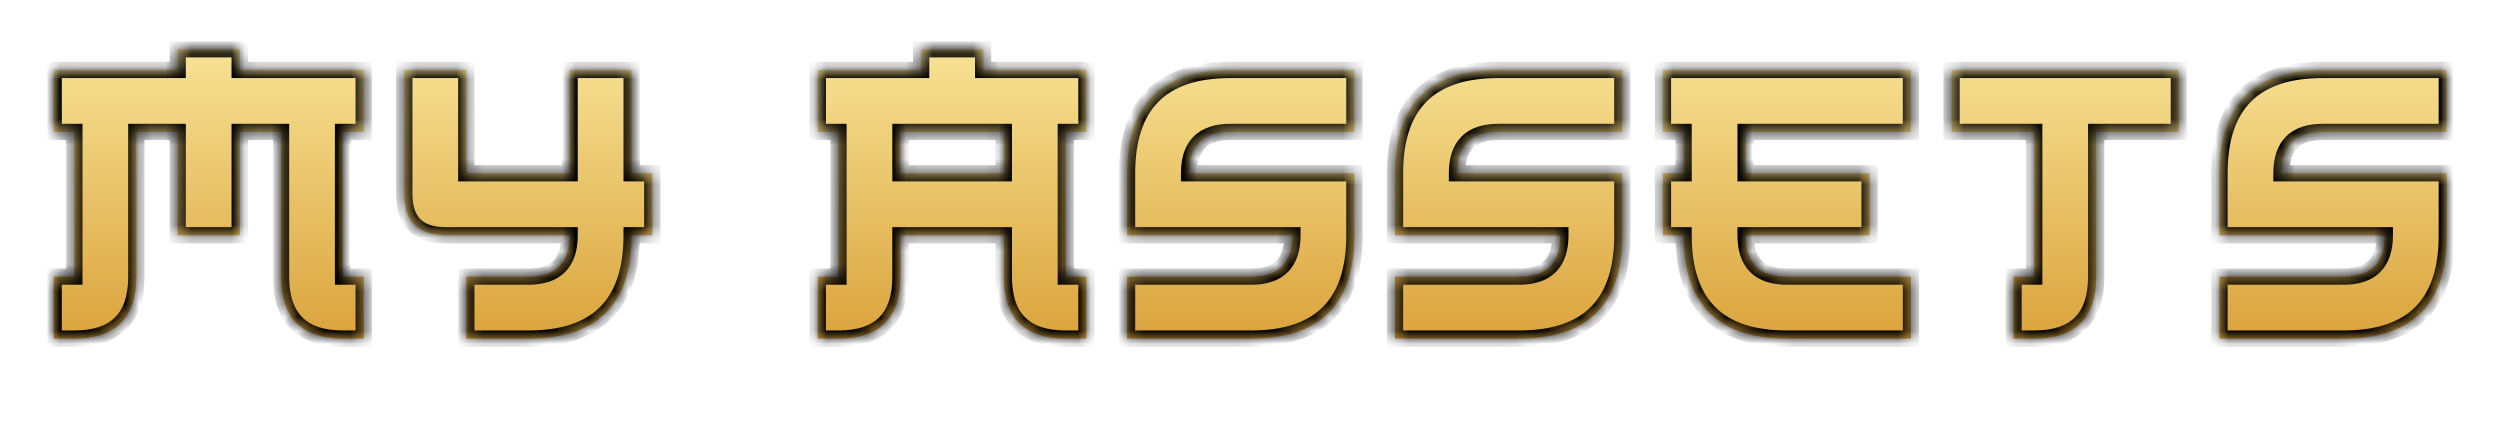 <svg width="189" height="32" viewBox="0 0 189 32" fill="none" xmlns="http://www.w3.org/2000/svg">
<g filter="url(#filter0_dd_136_8546)">
<mask id="path-1-inside-1_136_8546" fill="white">
<path d="M10.308 19.412C10.308 22.537 8.746 24.1 5.621 24.1H4.058V19.412H5.621V8.475H4.058V3.787H13.433V2.225H18.121V3.787H27.496V8.475H25.933V19.412H27.496V24.1H25.933C22.808 24.1 21.246 22.537 21.246 19.412V8.475H18.121V16.287H13.433V8.475H10.308V19.412ZM43.064 16.287H33.689C31.606 16.287 30.564 15.245 30.564 13.162V3.787H35.252V11.6H43.064V3.787H47.752V11.6H49.314V16.287H47.752C47.752 21.495 45.147 24.1 39.939 24.1H35.252V19.412H39.939C42.022 19.412 43.064 18.37 43.064 16.287ZM69.638 3.787V2.225H74.326V3.787H82.138V8.475H80.576V19.412H82.138V24.1H80.576C77.451 24.1 75.888 22.537 75.888 19.412V16.287H68.076V19.412C68.076 22.537 66.513 24.1 63.388 24.1H61.826V19.412H63.388V8.475H61.826V3.787H69.638ZM75.888 8.475H68.076V11.6H75.888V8.475ZM102.394 16.287C102.394 21.495 99.79 24.1 94.581 24.1H85.206V19.412H94.581C96.665 19.412 97.706 18.37 97.706 16.287H85.206V11.6C85.206 6.391 87.811 3.787 93.019 3.787H102.394V8.475H93.019C90.936 8.475 89.894 9.516 89.894 11.6H102.394V16.287ZM122.65 16.287C122.65 21.495 120.045 24.1 114.837 24.1H105.462V19.412H114.837C116.92 19.412 117.962 18.37 117.962 16.287H105.462V11.6C105.462 6.391 108.066 3.787 113.275 3.787H122.65V8.475H113.275C111.191 8.475 110.15 9.516 110.15 11.6H122.65V16.287ZM131.968 11.6H141.343V16.287H131.968C131.968 18.37 133.009 19.412 135.093 19.412H144.468V24.1H135.093C129.884 24.1 127.28 21.495 127.28 16.287H125.718V11.6H127.28V8.475H125.718V3.787H144.468V8.475H131.968V11.6ZM158.474 19.412C158.474 22.537 156.911 24.1 153.786 24.1H152.224V19.412H153.786V8.475H147.536V3.787H164.724V8.475H158.474V19.412ZM184.979 16.287C184.979 21.495 182.375 24.1 177.167 24.1H167.792V19.412H177.167C179.25 19.412 180.292 18.37 180.292 16.287H167.792V11.6C167.792 6.391 170.396 3.787 175.604 3.787H184.979V8.475H175.604C173.521 8.475 172.479 9.516 172.479 11.6H184.979V16.287Z"/>
</mask>
<path d="M10.308 19.412C10.308 22.537 8.746 24.1 5.621 24.1H4.058V19.412H5.621V8.475H4.058V3.787H13.433V2.225H18.121V3.787H27.496V8.475H25.933V19.412H27.496V24.1H25.933C22.808 24.1 21.246 22.537 21.246 19.412V8.475H18.121V16.287H13.433V8.475H10.308V19.412ZM43.064 16.287H33.689C31.606 16.287 30.564 15.245 30.564 13.162V3.787H35.252V11.6H43.064V3.787H47.752V11.6H49.314V16.287H47.752C47.752 21.495 45.147 24.1 39.939 24.1H35.252V19.412H39.939C42.022 19.412 43.064 18.37 43.064 16.287ZM69.638 3.787V2.225H74.326V3.787H82.138V8.475H80.576V19.412H82.138V24.1H80.576C77.451 24.1 75.888 22.537 75.888 19.412V16.287H68.076V19.412C68.076 22.537 66.513 24.1 63.388 24.1H61.826V19.412H63.388V8.475H61.826V3.787H69.638ZM75.888 8.475H68.076V11.6H75.888V8.475ZM102.394 16.287C102.394 21.495 99.79 24.1 94.581 24.1H85.206V19.412H94.581C96.665 19.412 97.706 18.37 97.706 16.287H85.206V11.6C85.206 6.391 87.811 3.787 93.019 3.787H102.394V8.475H93.019C90.936 8.475 89.894 9.516 89.894 11.6H102.394V16.287ZM122.65 16.287C122.65 21.495 120.045 24.1 114.837 24.1H105.462V19.412H114.837C116.92 19.412 117.962 18.37 117.962 16.287H105.462V11.6C105.462 6.391 108.066 3.787 113.275 3.787H122.65V8.475H113.275C111.191 8.475 110.15 9.516 110.15 11.6H122.65V16.287ZM131.968 11.6H141.343V16.287H131.968C131.968 18.37 133.009 19.412 135.093 19.412H144.468V24.1H135.093C129.884 24.1 127.28 21.495 127.28 16.287H125.718V11.6H127.28V8.475H125.718V3.787H144.468V8.475H131.968V11.6ZM158.474 19.412C158.474 22.537 156.911 24.1 153.786 24.1H152.224V19.412H153.786V8.475H147.536V3.787H164.724V8.475H158.474V19.412ZM184.979 16.287C184.979 21.495 182.375 24.1 177.167 24.1H167.792V19.412H177.167C179.25 19.412 180.292 18.37 180.292 16.287H167.792V11.6C167.792 6.391 170.396 3.787 175.604 3.787H184.979V8.475H175.604C173.521 8.475 172.479 9.516 172.479 11.6H184.979V16.287Z" fill="url(#paint0_linear_136_8546)"/>
<path d="M4.058 24.1H3.442V24.716H4.058V24.1ZM4.058 19.412V18.796H3.442V19.412H4.058ZM5.621 19.412V20.028H6.237V19.412H5.621ZM5.621 8.475H6.237V7.859H5.621V8.475ZM4.058 8.475H3.442V9.091H4.058V8.475ZM4.058 3.787V3.171H3.442V3.787H4.058ZM13.433 3.787V4.403H14.049V3.787H13.433ZM13.433 2.225V1.609H12.817V2.225H13.433ZM18.121 2.225H18.737V1.609H18.121V2.225ZM18.121 3.787H17.505V4.403H18.121V3.787ZM27.496 3.787H28.112V3.171H27.496V3.787ZM27.496 8.475V9.091H28.112V8.475H27.496ZM25.933 8.475V7.859H25.317V8.475H25.933ZM25.933 19.412H25.317V20.028H25.933V19.412ZM27.496 19.412H28.112V18.796H27.496V19.412ZM27.496 24.1V24.716H28.112V24.1H27.496ZM21.246 8.475H21.862V7.859H21.246V8.475ZM18.121 8.475V7.859H17.505V8.475H18.121ZM18.121 16.287V16.903H18.737V16.287H18.121ZM13.433 16.287H12.817V16.903H13.433V16.287ZM13.433 8.475H14.049V7.859H13.433V8.475ZM10.308 8.475V7.859H9.692V8.475H10.308ZM9.692 19.412C9.692 20.88 9.326 21.867 8.701 22.492C8.076 23.117 7.088 23.483 5.621 23.483V24.716C7.278 24.716 8.635 24.301 9.572 23.363C10.51 22.426 10.924 21.07 10.924 19.412H9.692ZM5.621 23.483H4.058V24.716H5.621V23.483ZM4.674 24.1V19.412H3.442V24.1H4.674ZM4.058 20.028H5.621V18.796H4.058V20.028ZM6.237 19.412V8.475H5.005V19.412H6.237ZM5.621 7.859H4.058V9.091H5.621V7.859ZM4.674 8.475V3.787H3.442V8.475H4.674ZM4.058 4.403H13.433V3.171H4.058V4.403ZM14.049 3.787V2.225H12.817V3.787H14.049ZM13.433 2.841H18.121V1.609H13.433V2.841ZM17.505 2.225V3.787H18.737V2.225H17.505ZM18.121 4.403H27.496V3.171H18.121V4.403ZM26.88 3.787V8.475H28.112V3.787H26.88ZM27.496 7.859H25.933V9.091H27.496V7.859ZM25.317 8.475V19.412H26.549V8.475H25.317ZM25.933 20.028H27.496V18.796H25.933V20.028ZM26.88 19.412V24.1H28.112V19.412H26.88ZM27.496 23.483H25.933V24.716H27.496V23.483ZM25.933 23.483C24.466 23.483 23.478 23.117 22.853 22.492C22.228 21.867 21.862 20.88 21.862 19.412H20.63C20.63 21.07 21.045 22.426 21.982 23.363C22.92 24.301 24.276 24.716 25.933 24.716V23.483ZM21.862 19.412V8.475H20.63V19.412H21.862ZM21.246 7.859H18.121V9.091H21.246V7.859ZM17.505 8.475V16.287H18.737V8.475H17.505ZM18.121 15.671H13.433V16.903H18.121V15.671ZM14.049 16.287V8.475H12.817V16.287H14.049ZM13.433 7.859H10.308V9.091H13.433V7.859ZM9.692 8.475V19.412H10.924V8.475H9.692ZM43.064 16.287H43.68V15.671H43.064V16.287ZM30.564 3.787V3.171H29.948V3.787H30.564ZM35.252 3.787H35.868V3.171H35.252V3.787ZM35.252 11.6H34.636V12.216H35.252V11.6ZM43.064 11.6V12.216H43.68V11.6H43.064ZM43.064 3.787V3.171H42.448V3.787H43.064ZM47.752 3.787H48.368V3.171H47.752V3.787ZM47.752 11.6H47.136V12.216H47.752V11.6ZM49.314 11.6H49.93V10.983H49.314V11.6ZM49.314 16.287V16.903H49.93V16.287H49.314ZM47.752 16.287V15.671H47.136V16.287H47.752ZM35.252 24.1H34.636V24.716H35.252V24.1ZM35.252 19.412V18.796H34.636V19.412H35.252ZM43.064 15.671H33.689V16.903H43.064V15.671ZM33.689 15.671C32.742 15.671 32.145 15.435 31.781 15.07C31.416 14.706 31.18 14.109 31.18 13.162H29.948C29.948 14.299 30.233 15.264 30.91 15.941C31.587 16.619 32.552 16.903 33.689 16.903V15.671ZM31.18 13.162V3.787H29.948V13.162H31.18ZM30.564 4.403H35.252V3.171H30.564V4.403ZM34.636 3.787V11.6H35.868V3.787H34.636ZM35.252 12.216H43.064V10.983H35.252V12.216ZM43.68 11.6V3.787H42.448V11.6H43.68ZM43.064 4.403H47.752V3.171H43.064V4.403ZM47.136 3.787V11.6H48.368V3.787H47.136ZM47.752 12.216H49.314V10.983H47.752V12.216ZM48.698 11.6V16.287H49.93V11.6H48.698ZM49.314 15.671H47.752V16.903H49.314V15.671ZM47.136 16.287C47.136 18.796 46.509 20.565 45.363 21.711C44.217 22.857 42.448 23.483 39.939 23.483V24.716C42.638 24.716 44.776 24.041 46.234 22.582C47.692 21.124 48.368 18.986 48.368 16.287H47.136ZM39.939 23.483H35.252V24.716H39.939V23.483ZM35.868 24.1V19.412H34.636V24.1H35.868ZM35.252 20.028H39.939V18.796H35.252V20.028ZM39.939 20.028C41.076 20.028 42.041 19.744 42.718 19.067C43.396 18.389 43.68 17.424 43.68 16.287H42.448C42.448 17.234 42.212 17.831 41.847 18.195C41.483 18.56 40.886 18.796 39.939 18.796V20.028ZM69.638 3.787V4.403H70.254V3.787H69.638ZM69.638 2.225V1.609H69.022V2.225H69.638ZM74.326 2.225H74.942V1.609H74.326V2.225ZM74.326 3.787H73.71V4.403H74.326V3.787ZM82.138 3.787H82.754V3.171H82.138V3.787ZM82.138 8.475V9.091H82.754V8.475H82.138ZM80.576 8.475V7.859H79.96V8.475H80.576ZM80.576 19.412H79.96V20.028H80.576V19.412ZM82.138 19.412H82.754V18.796H82.138V19.412ZM82.138 24.1V24.716H82.754V24.1H82.138ZM75.888 16.287H76.504V15.671H75.888V16.287ZM68.076 16.287V15.671H67.46V16.287H68.076ZM61.826 24.1H61.209V24.716H61.826V24.1ZM61.826 19.412V18.796H61.209V19.412H61.826ZM63.388 19.412V20.028H64.004V19.412H63.388ZM63.388 8.475H64.004V7.859H63.388V8.475ZM61.826 8.475H61.209V9.091H61.826V8.475ZM61.826 3.787V3.171H61.209V3.787H61.826ZM75.888 8.475H76.504V7.859H75.888V8.475ZM68.076 8.475V7.859H67.46V8.475H68.076ZM68.076 11.6H67.46V12.216H68.076V11.6ZM75.888 11.6V12.216H76.504V11.6H75.888ZM70.254 3.787V2.225H69.022V3.787H70.254ZM69.638 2.841H74.326V1.609H69.638V2.841ZM73.71 2.225V3.787H74.942V2.225H73.71ZM74.326 4.403H82.138V3.171H74.326V4.403ZM81.522 3.787V8.475H82.754V3.787H81.522ZM82.138 7.859H80.576V9.091H82.138V7.859ZM79.96 8.475V19.412H81.192V8.475H79.96ZM80.576 20.028H82.138V18.796H80.576V20.028ZM81.522 19.412V24.1H82.754V19.412H81.522ZM82.138 23.483H80.576V24.716H82.138V23.483ZM80.576 23.483C79.108 23.483 78.121 23.117 77.496 22.492C76.871 21.867 76.504 20.88 76.504 19.412H75.272C75.272 21.07 75.687 22.426 76.624 23.363C77.562 24.301 78.918 24.716 80.576 24.716V23.483ZM76.504 19.412V16.287H75.272V19.412H76.504ZM75.888 15.671H68.076V16.903H75.888V15.671ZM67.46 16.287V19.412H68.692V16.287H67.46ZM67.46 19.412C67.46 20.88 67.093 21.867 66.468 22.492C65.843 23.117 64.856 23.483 63.388 23.483V24.716C65.046 24.716 66.402 24.301 67.339 23.363C68.277 22.426 68.692 21.07 68.692 19.412H67.46ZM63.388 23.483H61.826V24.716H63.388V23.483ZM62.442 24.1V19.412H61.209V24.1H62.442ZM61.826 20.028H63.388V18.796H61.826V20.028ZM64.004 19.412V8.475H62.772V19.412H64.004ZM63.388 7.859H61.826V9.091H63.388V7.859ZM62.442 8.475V3.787H61.209V8.475H62.442ZM61.826 4.403H69.638V3.171H61.826V4.403ZM75.888 7.859H68.076V9.091H75.888V7.859ZM67.46 8.475V11.6H68.692V8.475H67.46ZM68.076 12.216H75.888V10.983H68.076V12.216ZM76.504 11.6V8.475H75.272V11.6H76.504ZM85.206 24.1H84.59V24.716H85.206V24.1ZM85.206 19.412V18.796H84.59V19.412H85.206ZM97.706 16.287H98.322V15.671H97.706V16.287ZM85.206 16.287H84.59V16.903H85.206V16.287ZM102.394 3.787H103.01V3.171H102.394V3.787ZM102.394 8.475V9.091H103.01V8.475H102.394ZM89.894 11.6H89.278V12.216H89.894V11.6ZM102.394 11.6H103.01V10.983H102.394V11.6ZM101.778 16.287C101.778 18.796 101.151 20.565 100.005 21.711C98.859 22.857 97.091 23.483 94.581 23.483V24.716C97.28 24.716 99.418 24.041 100.876 22.582C102.335 21.124 103.01 18.986 103.01 16.287H101.778ZM94.581 23.483H85.206V24.716H94.581V23.483ZM85.822 24.1V19.412H84.59V24.1H85.822ZM85.206 20.028H94.581V18.796H85.206V20.028ZM94.581 20.028C95.718 20.028 96.684 19.744 97.361 19.067C98.038 18.389 98.322 17.424 98.322 16.287H97.09C97.09 17.234 96.854 17.831 96.489 18.195C96.125 18.56 95.528 18.796 94.581 18.796V20.028ZM97.706 15.671H85.206V16.903H97.706V15.671ZM85.822 16.287V11.6H84.59V16.287H85.822ZM85.822 11.6C85.822 9.09 86.449 7.322 87.595 6.176C88.741 5.03 90.51 4.403 93.019 4.403V3.171C90.32 3.171 88.182 3.846 86.724 5.305C85.265 6.763 84.59 8.9 84.59 11.6H85.822ZM93.019 4.403H102.394V3.171H93.019V4.403ZM101.778 3.787V8.475H103.01V3.787H101.778ZM102.394 7.859H93.019V9.091H102.394V7.859ZM93.019 7.859C91.882 7.859 90.916 8.143 90.239 8.82C89.562 9.497 89.278 10.463 89.278 11.6H90.51C90.51 10.653 90.746 10.056 91.111 9.691C91.475 9.327 92.072 9.091 93.019 9.091V7.859ZM89.894 12.216H102.394V10.983H89.894V12.216ZM101.778 11.6V16.287H103.01V11.6H101.778ZM105.462 24.1H104.846V24.716H105.462V24.1ZM105.462 19.412V18.796H104.846V19.412H105.462ZM117.962 16.287H118.578V15.671H117.962V16.287ZM105.462 16.287H104.846V16.903H105.462V16.287ZM122.65 3.787H123.266V3.171H122.65V3.787ZM122.65 8.475V9.091H123.266V8.475H122.65ZM110.15 11.6H109.533V12.216H110.15V11.6ZM122.65 11.6H123.266V10.983H122.65V11.6ZM122.033 16.287C122.033 18.796 121.407 20.565 120.261 21.711C119.115 22.857 117.346 23.483 114.837 23.483V24.716C117.536 24.716 119.674 24.041 121.132 22.582C122.59 21.124 123.266 18.986 123.266 16.287H122.033ZM114.837 23.483H105.462V24.716H114.837V23.483ZM106.078 24.1V19.412H104.846V24.1H106.078ZM105.462 20.028H114.837V18.796H105.462V20.028ZM114.837 20.028C115.974 20.028 116.939 19.744 117.616 19.067C118.294 18.389 118.578 17.424 118.578 16.287H117.346C117.346 17.234 117.11 17.831 116.745 18.195C116.381 18.56 115.784 18.796 114.837 18.796V20.028ZM117.962 15.671H105.462V16.903H117.962V15.671ZM106.078 16.287V11.6H104.846V16.287H106.078ZM106.078 11.6C106.078 9.09 106.705 7.322 107.851 6.176C108.997 5.03 110.765 4.403 113.275 4.403V3.171C110.575 3.171 108.438 3.846 106.98 5.305C105.521 6.763 104.846 8.9 104.846 11.6H106.078ZM113.275 4.403H122.65V3.171H113.275V4.403ZM122.033 3.787V8.475H123.266V3.787H122.033ZM122.65 7.859H113.275V9.091H122.65V7.859ZM113.275 7.859C112.138 7.859 111.172 8.143 110.495 8.82C109.818 9.497 109.533 10.463 109.533 11.6H110.766C110.766 10.653 111.002 10.056 111.366 9.691C111.731 9.327 112.328 9.091 113.275 9.091V7.859ZM110.15 12.216H122.65V10.983H110.15V12.216ZM122.033 11.6V16.287H123.266V11.6H122.033ZM131.968 11.6H131.352V12.216H131.968V11.6ZM141.343 11.6H141.959V10.983H141.343V11.6ZM141.343 16.287V16.903H141.959V16.287H141.343ZM131.968 16.287V15.671H131.352V16.287H131.968ZM144.468 19.412H145.084V18.796H144.468V19.412ZM144.468 24.1V24.716H145.084V24.1H144.468ZM127.28 16.287H127.896V15.671H127.28V16.287ZM125.718 16.287H125.102V16.903H125.718V16.287ZM125.718 11.6V10.983H125.102V11.6H125.718ZM127.28 11.6V12.216H127.896V11.6H127.28ZM127.28 8.475H127.896V7.859H127.28V8.475ZM125.718 8.475H125.102V9.091H125.718V8.475ZM125.718 3.787V3.171H125.102V3.787H125.718ZM144.468 3.787H145.084V3.171H144.468V3.787ZM144.468 8.475V9.091H145.084V8.475H144.468ZM131.968 8.475V7.859H131.352V8.475H131.968ZM131.968 12.216H141.343V10.983H131.968V12.216ZM140.727 11.6V16.287H141.959V11.6H140.727ZM141.343 15.671H131.968V16.903H141.343V15.671ZM131.352 16.287C131.352 17.424 131.636 18.389 132.313 19.067C132.991 19.744 133.956 20.028 135.093 20.028V18.796C134.146 18.796 133.549 18.56 133.185 18.195C132.82 17.831 132.584 17.234 132.584 16.287H131.352ZM135.093 20.028H144.468V18.796H135.093V20.028ZM143.852 19.412V24.1H145.084V19.412H143.852ZM144.468 23.483H135.093V24.716H144.468V23.483ZM135.093 23.483C132.584 23.483 130.815 22.857 129.669 21.711C128.523 20.565 127.896 18.796 127.896 16.287H126.664C126.664 18.986 127.339 21.124 128.798 22.582C130.256 24.041 132.394 24.716 135.093 24.716V23.483ZM127.28 15.671H125.718V16.903H127.28V15.671ZM126.334 16.287V11.6H125.102V16.287H126.334ZM125.718 12.216H127.28V10.983H125.718V12.216ZM127.896 11.6V8.475H126.664V11.6H127.896ZM127.28 7.859H125.718V9.091H127.28V7.859ZM126.334 8.475V3.787H125.102V8.475H126.334ZM125.718 4.403H144.468V3.171H125.718V4.403ZM143.852 3.787V8.475H145.084V3.787H143.852ZM144.468 7.859H131.968V9.091H144.468V7.859ZM131.352 8.475V11.6H132.584V8.475H131.352ZM152.224 24.1H151.607V24.716H152.224V24.1ZM152.224 19.412V18.796H151.607V19.412H152.224ZM153.786 19.412V20.028H154.402V19.412H153.786ZM153.786 8.475H154.402V7.859H153.786V8.475ZM147.536 8.475H146.92V9.091H147.536V8.475ZM147.536 3.787V3.171H146.92V3.787H147.536ZM164.724 3.787H165.34V3.171H164.724V3.787ZM164.724 8.475V9.091H165.34V8.475H164.724ZM158.474 8.475V7.859H157.857V8.475H158.474ZM157.857 19.412C157.857 20.88 157.491 21.867 156.866 22.492C156.241 23.117 155.254 23.483 153.786 23.483V24.716C155.443 24.716 156.8 24.301 157.737 23.363C158.675 22.426 159.09 21.07 159.09 19.412H157.857ZM153.786 23.483H152.224V24.716H153.786V23.483ZM152.84 24.1V19.412H151.607V24.1H152.84ZM152.224 20.028H153.786V18.796H152.224V20.028ZM154.402 19.412V8.475H153.17V19.412H154.402ZM153.786 7.859H147.536V9.091H153.786V7.859ZM148.152 8.475V3.787H146.92V8.475H148.152ZM147.536 4.403H164.724V3.171H147.536V4.403ZM164.107 3.787V8.475H165.34V3.787H164.107ZM164.724 7.859H158.474V9.091H164.724V7.859ZM157.857 8.475V19.412H159.09V8.475H157.857ZM167.792 24.1H167.176V24.716H167.792V24.1ZM167.792 19.412V18.796H167.176V19.412H167.792ZM180.292 16.287H180.908V15.671H180.292V16.287ZM167.792 16.287H167.176V16.903H167.792V16.287ZM184.979 3.787H185.595V3.171H184.979V3.787ZM184.979 8.475V9.091H185.595V8.475H184.979ZM172.479 11.6H171.863V12.216H172.479V11.6ZM184.979 11.6H185.595V10.983H184.979V11.6ZM184.363 16.287C184.363 18.796 183.736 20.565 182.591 21.711C181.445 22.857 179.676 23.483 177.167 23.483V24.716C179.866 24.716 182.003 24.041 183.462 22.582C184.92 21.124 185.595 18.986 185.595 16.287H184.363ZM177.167 23.483H167.792V24.716H177.167V23.483ZM168.408 24.1V19.412H167.176V24.1H168.408ZM167.792 20.028H177.167V18.796H167.792V20.028ZM177.167 20.028C178.303 20.028 179.269 19.744 179.946 19.067C180.623 18.389 180.908 17.424 180.908 16.287H179.676C179.676 17.234 179.439 17.831 179.075 18.195C178.71 18.56 178.113 18.796 177.167 18.796V20.028ZM180.292 15.671H167.792V16.903H180.292V15.671ZM168.408 16.287V11.6H167.176V16.287H168.408ZM168.408 11.6C168.408 9.09 169.035 7.322 170.181 6.176C171.326 5.03 173.095 4.403 175.604 4.403V3.171C172.905 3.171 170.768 3.846 169.309 5.305C167.851 6.763 167.176 8.9 167.176 11.6H168.408ZM175.604 4.403H184.979V3.171H175.604V4.403ZM184.363 3.787V8.475H185.595V3.787H184.363ZM184.979 7.859H175.604V9.091H184.979V7.859ZM175.604 7.859C174.468 7.859 173.502 8.143 172.825 8.82C172.148 9.497 171.863 10.463 171.863 11.6H173.095C173.095 10.653 173.332 10.056 173.696 9.691C174.061 9.327 174.658 9.091 175.604 9.091V7.859ZM172.479 12.216H184.979V10.983H172.479V12.216ZM184.363 11.6V16.287H185.595V11.6H184.363Z" fill="black" style="mix-blend-mode:soft-light" mask="url(#path-1-inside-1_136_8546)"/>
</g>
<defs>
<filter id="filter0_dd_136_8546" x="0.058" y="0.725" width="188.921" height="30.375" filterUnits="userSpaceOnUse" color-interpolation-filters="sRGB">
<feFlood flood-opacity="0" result="BackgroundImageFix"/>
<feColorMatrix in="SourceAlpha" type="matrix" values="0 0 0 0 0 0 0 0 0 0 0 0 0 0 0 0 0 0 127 0" result="hardAlpha"/>
<feOffset dy="-1.5"/>
<feComposite in2="hardAlpha" operator="out"/>
<feColorMatrix type="matrix" values="0 0 0 0 0.816 0 0 0 0 0.612 0 0 0 0 0.055 0 0 0 1 0"/>
<feBlend mode="normal" in2="BackgroundImageFix" result="effect1_dropShadow_136_8546"/>
<feColorMatrix in="SourceAlpha" type="matrix" values="0 0 0 0 0 0 0 0 0 0 0 0 0 0 0 0 0 0 127 0" result="hardAlpha"/>
<feOffset dy="3"/>
<feGaussianBlur stdDeviation="2"/>
<feComposite in2="hardAlpha" operator="out"/>
<feColorMatrix type="matrix" values="0 0 0 0 0.318 0 0 0 0 0.125 0 0 0 0 0.055 0 0 0 1 0"/>
<feBlend mode="normal" in2="effect1_dropShadow_136_8546" result="effect2_dropShadow_136_8546"/>
<feBlend mode="normal" in="SourceGraphic" in2="effect2_dropShadow_136_8546" result="shape"/>
</filter>
<linearGradient id="paint0_linear_136_8546" x1="95.3" y1="-3.9" x2="95.3" y2="38.426" gradientUnits="userSpaceOnUse">
<stop stop-color="#FFF4AD"/>
<stop offset="1" stop-color="#C87A03"/>
</linearGradient>
</defs>
</svg>
